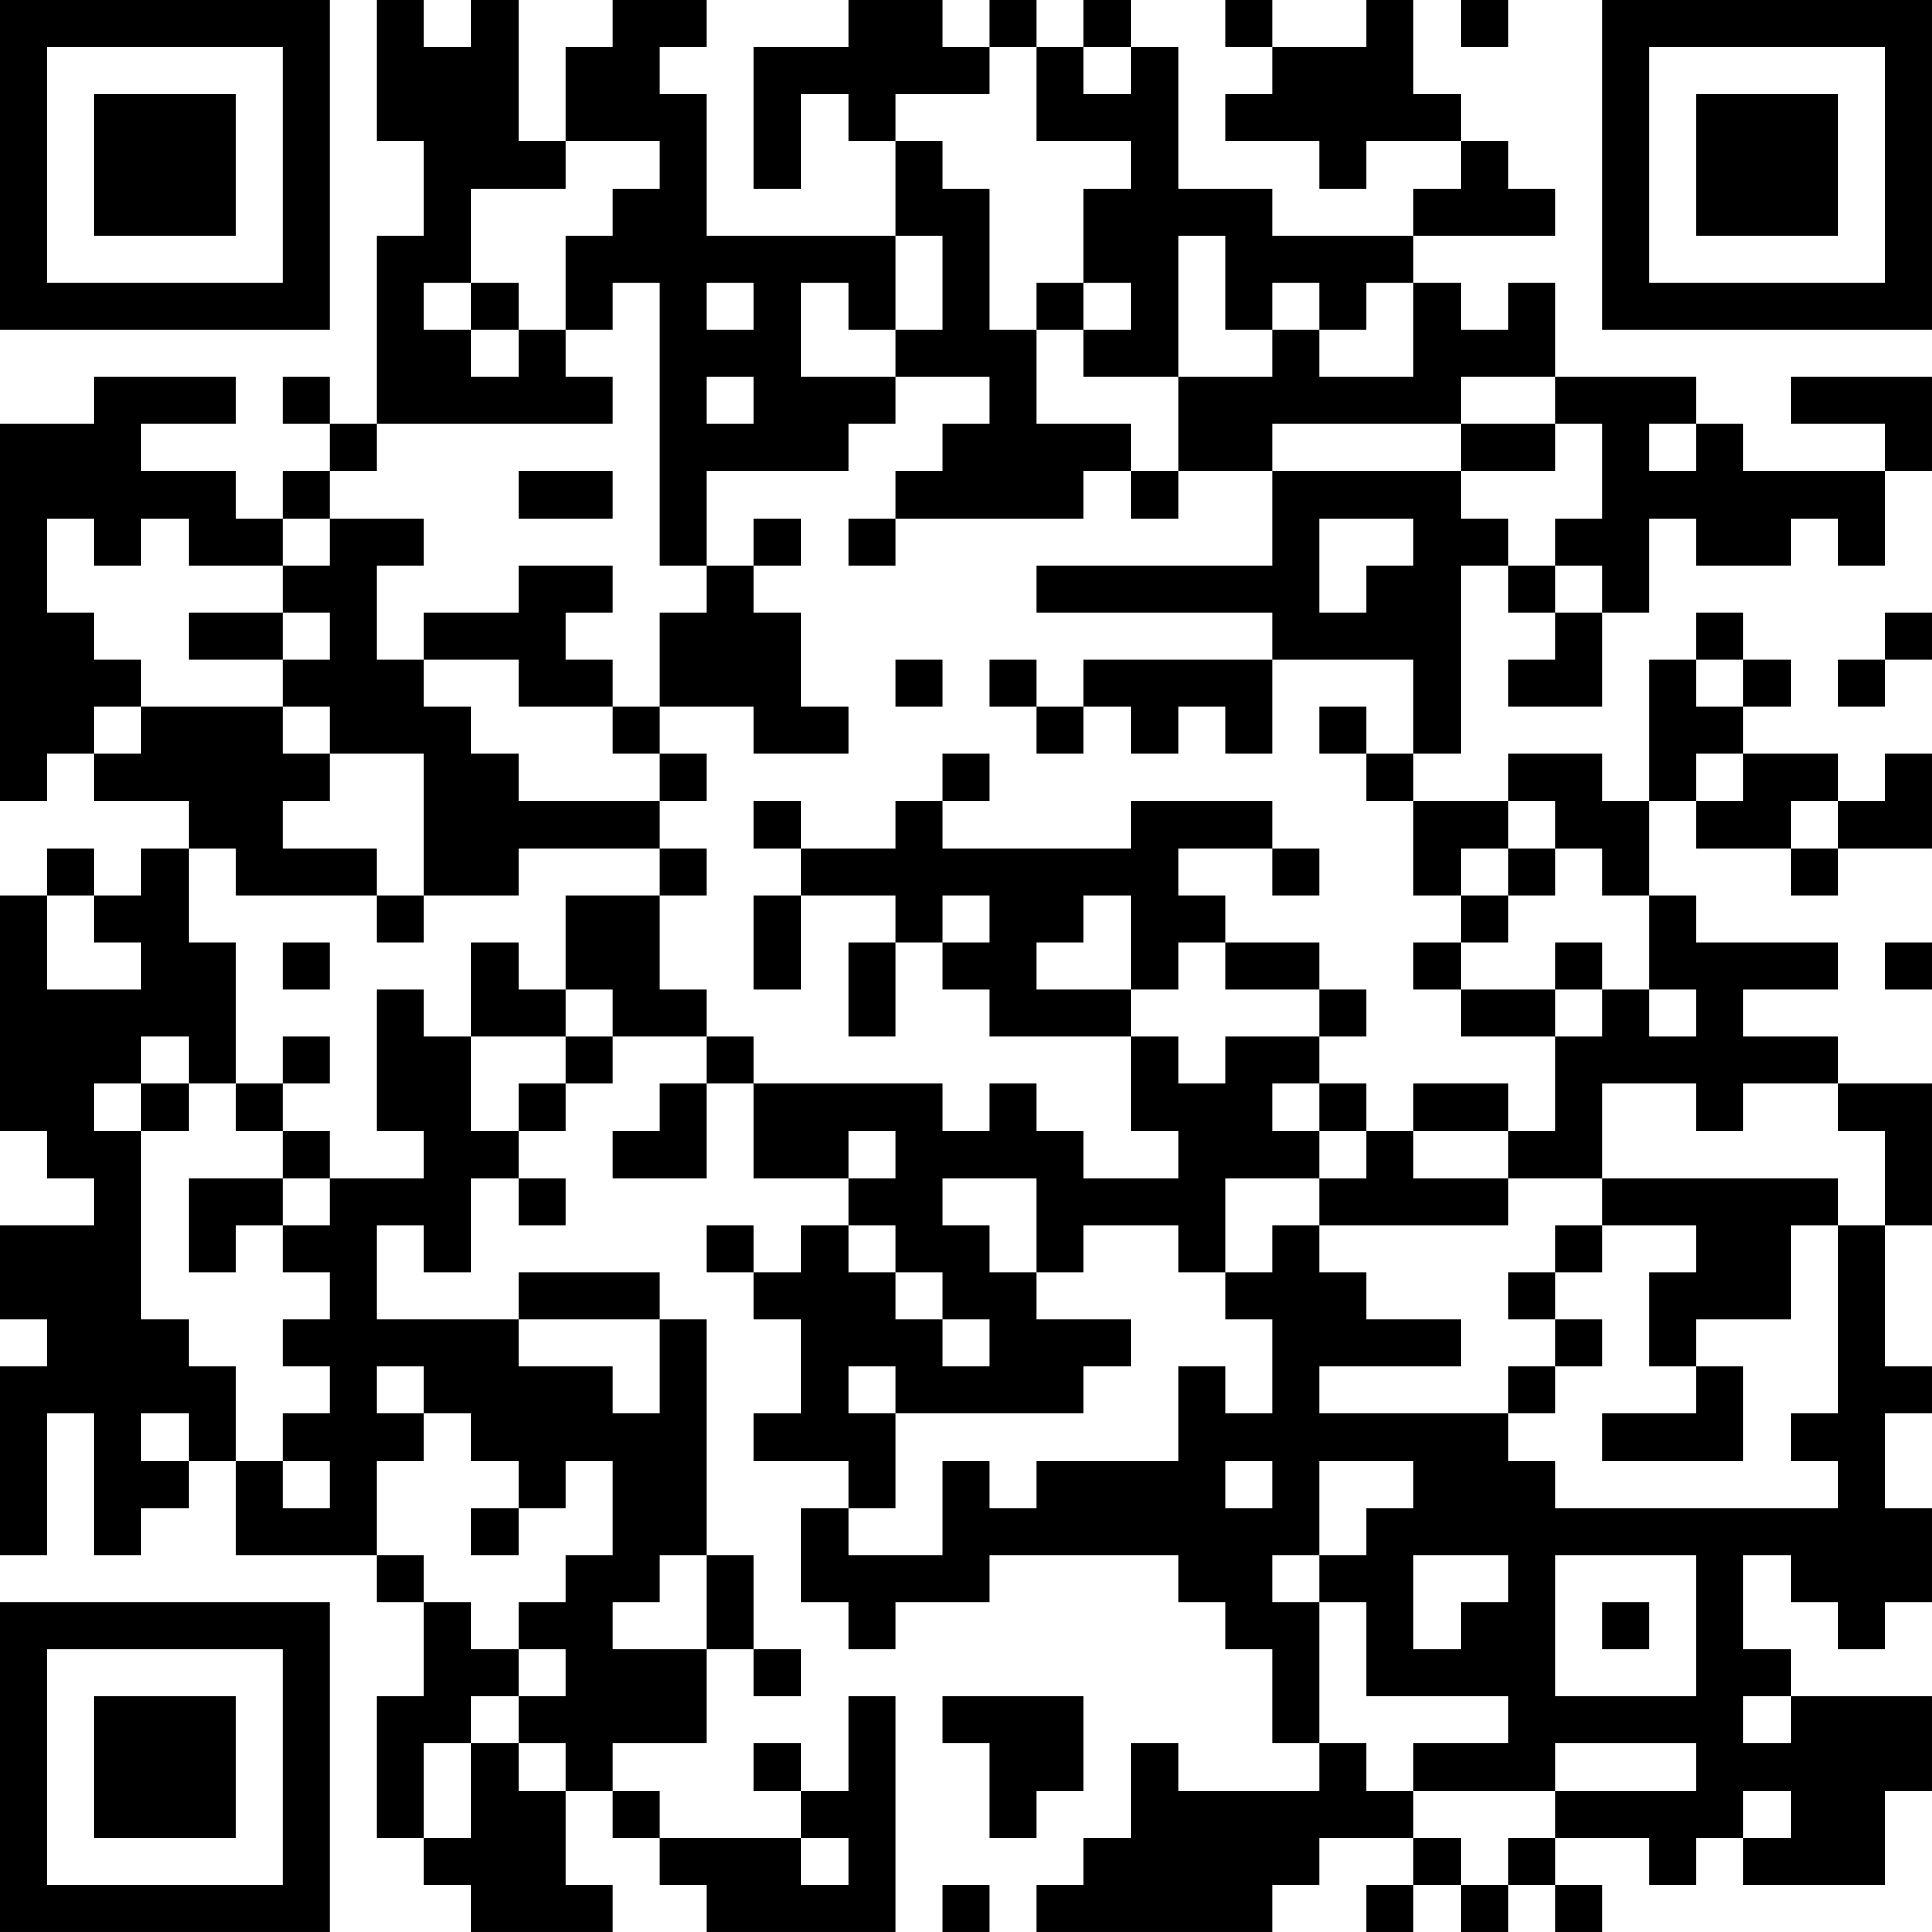 <?xml version="1.0" encoding="UTF-8"?>
<svg xmlns="http://www.w3.org/2000/svg" version="1.1" width="200" height="200" viewBox="0 0 200 200"><rect x="0" y="0" width="200" height="200" fill="#ffffff"/><g transform="scale(4.878)"><g transform="translate(0,0)"><path fill-rule="evenodd" d="M8 0L8 3L9 3L9 5L8 5L8 9L7 9L7 8L6 8L6 9L7 9L7 10L6 10L6 11L5 11L5 10L3 10L3 9L5 9L5 8L2 8L2 9L0 9L0 17L1 17L1 16L2 16L2 17L4 17L4 18L3 18L3 19L2 19L2 18L1 18L1 19L0 19L0 24L1 24L1 25L2 25L2 26L0 26L0 28L1 28L1 29L0 29L0 33L1 33L1 30L2 30L2 33L3 33L3 32L4 32L4 31L5 31L5 33L8 33L8 34L9 34L9 36L8 36L8 39L9 39L9 40L10 40L10 41L13 41L13 40L12 40L12 38L13 38L13 39L14 39L14 40L15 40L15 41L19 41L19 36L18 36L18 38L17 38L17 37L16 37L16 38L17 38L17 39L14 39L14 38L13 38L13 37L15 37L15 35L16 35L16 36L17 36L17 35L16 35L16 33L15 33L15 28L14 28L14 27L11 27L11 28L8 28L8 26L9 26L9 27L10 27L10 25L11 25L11 26L12 26L12 25L11 25L11 24L12 24L12 23L13 23L13 22L15 22L15 23L14 23L14 24L13 24L13 25L15 25L15 23L16 23L16 25L18 25L18 26L17 26L17 27L16 27L16 26L15 26L15 27L16 27L16 28L17 28L17 30L16 30L16 31L18 31L18 32L17 32L17 34L18 34L18 35L19 35L19 34L21 34L21 33L25 33L25 34L26 34L26 35L27 35L27 37L28 37L28 38L25 38L25 37L24 37L24 39L23 39L23 40L22 40L22 41L27 41L27 40L28 40L28 39L30 39L30 40L29 40L29 41L30 41L30 40L31 40L31 41L32 41L32 40L33 40L33 41L34 41L34 40L33 40L33 39L35 39L35 40L36 40L36 39L37 39L37 40L40 40L40 38L41 38L41 36L38 36L38 35L37 35L37 33L38 33L38 34L39 34L39 35L40 35L40 34L41 34L41 32L40 32L40 30L41 30L41 29L40 29L40 26L41 26L41 23L39 23L39 22L37 22L37 21L39 21L39 20L36 20L36 19L35 19L35 17L36 17L36 18L38 18L38 19L39 19L39 18L41 18L41 16L40 16L40 17L39 17L39 16L37 16L37 15L38 15L38 14L37 14L37 13L36 13L36 14L35 14L35 17L34 17L34 16L32 16L32 17L30 17L30 16L31 16L31 12L32 12L32 13L33 13L33 14L32 14L32 15L34 15L34 13L35 13L35 11L36 11L36 12L38 12L38 11L39 11L39 12L40 12L40 10L41 10L41 8L38 8L38 9L40 9L40 10L37 10L37 9L36 9L36 8L33 8L33 6L32 6L32 7L31 7L31 6L30 6L30 5L33 5L33 4L32 4L32 3L31 3L31 2L30 2L30 0L29 0L29 1L27 1L27 0L26 0L26 1L27 1L27 2L26 2L26 3L28 3L28 4L29 4L29 3L31 3L31 4L30 4L30 5L27 5L27 4L25 4L25 1L24 1L24 0L23 0L23 1L22 1L22 0L21 0L21 1L20 1L20 0L18 0L18 1L16 1L16 4L17 4L17 2L18 2L18 3L19 3L19 5L15 5L15 2L14 2L14 1L15 1L15 0L13 0L13 1L12 1L12 3L11 3L11 0L10 0L10 1L9 1L9 0ZM31 0L31 1L32 1L32 0ZM21 1L21 2L19 2L19 3L20 3L20 4L21 4L21 7L22 7L22 9L24 9L24 10L23 10L23 11L19 11L19 10L20 10L20 9L21 9L21 8L19 8L19 7L20 7L20 5L19 5L19 7L18 7L18 6L17 6L17 8L19 8L19 9L18 9L18 10L15 10L15 12L14 12L14 6L13 6L13 7L12 7L12 5L13 5L13 4L14 4L14 3L12 3L12 4L10 4L10 6L9 6L9 7L10 7L10 8L11 8L11 7L12 7L12 8L13 8L13 9L8 9L8 10L7 10L7 11L6 11L6 12L4 12L4 11L3 11L3 12L2 12L2 11L1 11L1 13L2 13L2 14L3 14L3 15L2 15L2 16L3 16L3 15L6 15L6 16L7 16L7 17L6 17L6 18L8 18L8 19L5 19L5 18L4 18L4 20L5 20L5 23L4 23L4 22L3 22L3 23L2 23L2 24L3 24L3 28L4 28L4 29L5 29L5 31L6 31L6 32L7 32L7 31L6 31L6 30L7 30L7 29L6 29L6 28L7 28L7 27L6 27L6 26L7 26L7 25L9 25L9 24L8 24L8 21L9 21L9 22L10 22L10 24L11 24L11 23L12 23L12 22L13 22L13 21L12 21L12 19L14 19L14 21L15 21L15 22L16 22L16 23L20 23L20 24L21 24L21 23L22 23L22 24L23 24L23 25L25 25L25 24L24 24L24 22L25 22L25 23L26 23L26 22L28 22L28 23L27 23L27 24L28 24L28 25L26 25L26 27L25 27L25 26L23 26L23 27L22 27L22 25L20 25L20 26L21 26L21 27L22 27L22 28L24 28L24 29L23 29L23 30L19 30L19 29L18 29L18 30L19 30L19 32L18 32L18 33L20 33L20 31L21 31L21 32L22 32L22 31L25 31L25 29L26 29L26 30L27 30L27 28L26 28L26 27L27 27L27 26L28 26L28 27L29 27L29 28L31 28L31 29L28 29L28 30L32 30L32 31L33 31L33 32L39 32L39 31L38 31L38 30L39 30L39 26L40 26L40 24L39 24L39 23L37 23L37 24L36 24L36 23L34 23L34 25L32 25L32 24L33 24L33 22L34 22L34 21L35 21L35 22L36 22L36 21L35 21L35 19L34 19L34 18L33 18L33 17L32 17L32 18L31 18L31 19L30 19L30 17L29 17L29 16L30 16L30 14L27 14L27 13L22 13L22 12L27 12L27 10L31 10L31 11L32 11L32 12L33 12L33 13L34 13L34 12L33 12L33 11L34 11L34 9L33 9L33 8L31 8L31 9L27 9L27 10L25 10L25 8L27 8L27 7L28 7L28 8L30 8L30 6L29 6L29 7L28 7L28 6L27 6L27 7L26 7L26 5L25 5L25 8L23 8L23 7L24 7L24 6L23 6L23 4L24 4L24 3L22 3L22 1ZM23 1L23 2L24 2L24 1ZM10 6L10 7L11 7L11 6ZM15 6L15 7L16 7L16 6ZM22 6L22 7L23 7L23 6ZM15 8L15 9L16 9L16 8ZM31 9L31 10L33 10L33 9ZM35 9L35 10L36 10L36 9ZM11 10L11 11L13 11L13 10ZM24 10L24 11L25 11L25 10ZM7 11L7 12L6 12L6 13L4 13L4 14L6 14L6 15L7 15L7 16L9 16L9 19L8 19L8 20L9 20L9 19L11 19L11 18L14 18L14 19L15 19L15 18L14 18L14 17L15 17L15 16L14 16L14 15L16 15L16 16L18 16L18 15L17 15L17 13L16 13L16 12L17 12L17 11L16 11L16 12L15 12L15 13L14 13L14 15L13 15L13 14L12 14L12 13L13 13L13 12L11 12L11 13L9 13L9 14L8 14L8 12L9 12L9 11ZM18 11L18 12L19 12L19 11ZM28 11L28 13L29 13L29 12L30 12L30 11ZM6 13L6 14L7 14L7 13ZM40 13L40 14L39 14L39 15L40 15L40 14L41 14L41 13ZM9 14L9 15L10 15L10 16L11 16L11 17L14 17L14 16L13 16L13 15L11 15L11 14ZM19 14L19 15L20 15L20 14ZM21 14L21 15L22 15L22 16L23 16L23 15L24 15L24 16L25 16L25 15L26 15L26 16L27 16L27 14L23 14L23 15L22 15L22 14ZM36 14L36 15L37 15L37 14ZM28 15L28 16L29 16L29 15ZM20 16L20 17L19 17L19 18L17 18L17 17L16 17L16 18L17 18L17 19L16 19L16 21L17 21L17 19L19 19L19 20L18 20L18 22L19 22L19 20L20 20L20 21L21 21L21 22L24 22L24 21L25 21L25 20L26 20L26 21L28 21L28 22L29 22L29 21L28 21L28 20L26 20L26 19L25 19L25 18L27 18L27 19L28 19L28 18L27 18L27 17L24 17L24 18L20 18L20 17L21 17L21 16ZM36 16L36 17L37 17L37 16ZM38 17L38 18L39 18L39 17ZM32 18L32 19L31 19L31 20L30 20L30 21L31 21L31 22L33 22L33 21L34 21L34 20L33 20L33 21L31 21L31 20L32 20L32 19L33 19L33 18ZM1 19L1 21L3 21L3 20L2 20L2 19ZM20 19L20 20L21 20L21 19ZM23 19L23 20L22 20L22 21L24 21L24 19ZM6 20L6 21L7 21L7 20ZM10 20L10 22L12 22L12 21L11 21L11 20ZM40 20L40 21L41 21L41 20ZM6 22L6 23L5 23L5 24L6 24L6 25L4 25L4 27L5 27L5 26L6 26L6 25L7 25L7 24L6 24L6 23L7 23L7 22ZM3 23L3 24L4 24L4 23ZM28 23L28 24L29 24L29 25L28 25L28 26L32 26L32 25L30 25L30 24L32 24L32 23L30 23L30 24L29 24L29 23ZM18 24L18 25L19 25L19 24ZM34 25L34 26L33 26L33 27L32 27L32 28L33 28L33 29L32 29L32 30L33 30L33 29L34 29L34 28L33 28L33 27L34 27L34 26L36 26L36 27L35 27L35 29L36 29L36 30L34 30L34 31L37 31L37 29L36 29L36 28L38 28L38 26L39 26L39 25ZM18 26L18 27L19 27L19 28L20 28L20 29L21 29L21 28L20 28L20 27L19 27L19 26ZM11 28L11 29L13 29L13 30L14 30L14 28ZM8 29L8 30L9 30L9 31L8 31L8 33L9 33L9 34L10 34L10 35L11 35L11 36L10 36L10 37L9 37L9 39L10 39L10 37L11 37L11 38L12 38L12 37L11 37L11 36L12 36L12 35L11 35L11 34L12 34L12 33L13 33L13 31L12 31L12 32L11 32L11 31L10 31L10 30L9 30L9 29ZM3 30L3 31L4 31L4 30ZM26 31L26 32L27 32L27 31ZM28 31L28 33L27 33L27 34L28 34L28 37L29 37L29 38L30 38L30 39L31 39L31 40L32 40L32 39L33 39L33 38L36 38L36 37L33 37L33 38L30 38L30 37L32 37L32 36L29 36L29 34L28 34L28 33L29 33L29 32L30 32L30 31ZM10 32L10 33L11 33L11 32ZM14 33L14 34L13 34L13 35L15 35L15 33ZM30 33L30 35L31 35L31 34L32 34L32 33ZM33 33L33 36L36 36L36 33ZM34 34L34 35L35 35L35 34ZM20 36L20 37L21 37L21 39L22 39L22 38L23 38L23 36ZM37 36L37 37L38 37L38 36ZM37 38L37 39L38 39L38 38ZM17 39L17 40L18 40L18 39ZM20 40L20 41L21 41L21 40ZM0 0L0 7L7 7L7 0ZM1 1L1 6L6 6L6 1ZM2 2L2 5L5 5L5 2ZM34 0L34 7L41 7L41 0ZM35 1L35 6L40 6L40 1ZM36 2L36 5L39 5L39 2ZM0 34L0 41L7 41L7 34ZM1 35L1 40L6 40L6 35ZM2 36L2 39L5 39L5 36Z" fill="#000000"/></g></g></svg>
